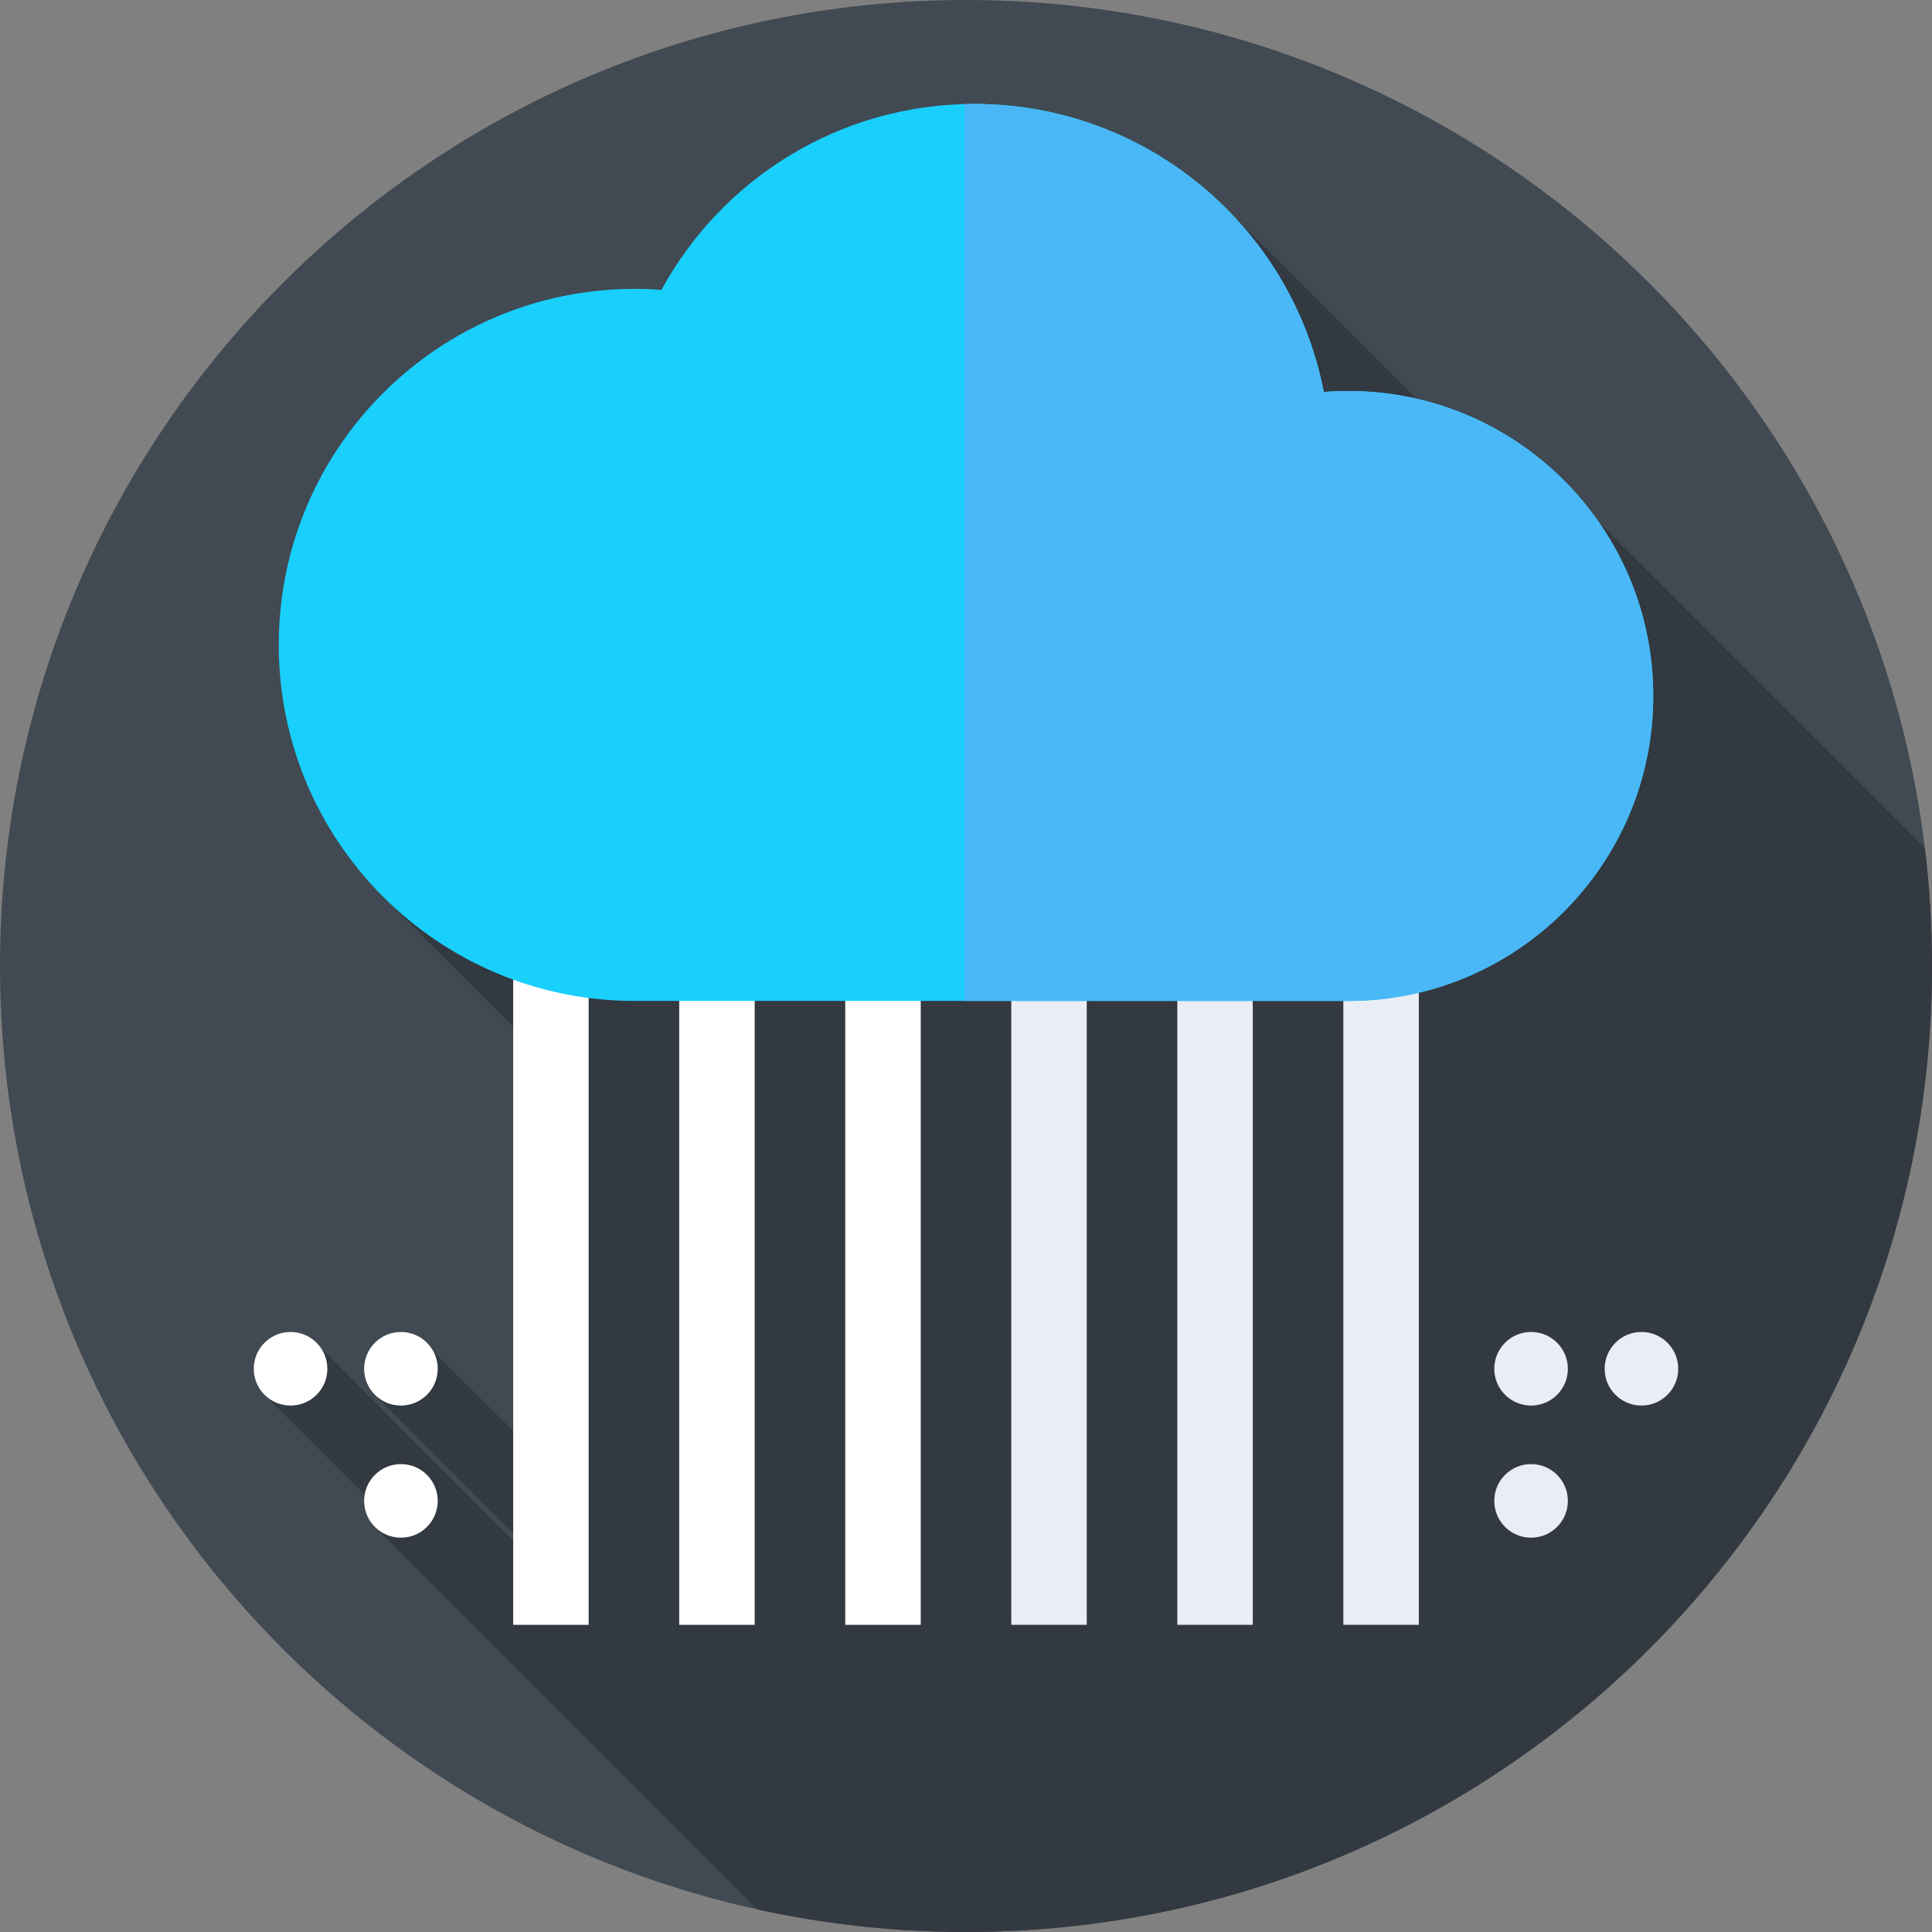 <svg height="512pt" viewBox="0 0 512 512" width="512pt" xmlns="http://www.w3.org/2000/svg"><rect x="0" y="0" width="512" height="512" fill="#808080" stroke="none"/><path d="m512 256c0 141.387-114.613 256-256 256s-256-114.613-256-256 114.613-256 256-256 256 114.613 256 256zm0 0" fill="#414952"/><path d="m512 256c0-10.578-.656-21-1.902-31.242l-86.383-86.383-8.609 7.012-90.73-90.73-221.789 184.023 46.969 46.969-9.152 97.871-25.5-25.27-15.547 11.383 38.723 38.727-.164 1.75-53.137-53.137-14.625 12.707 34.156 34.07-4.953.895 101.348 101.348c17.812 3.922 36.309 6.008 55.297 6.008 141.387 0 256-114.613 256-256zm0 0" fill="#333940"/><g fill="#fff"><path d="m136 210.109h20v220.488h-20zm0 0"/><path d="m180 210.109h20v220.488h-20zm0 0"/><path d="m224 210.109h20v220.488h-20zm0 0"/></g><path d="m268 210.109h20v220.488h-20zm0 0" fill="#e9edf5"/><path d="m312 210.109h20v220.488h-20zm0 0" fill="#e9edf5"/><path d="m356 210.109h20v220.488h-20zm0 0" fill="#e9edf5"/><path d="m357.305 265.266c44.637 0 80.824-36.188 80.824-80.824 0-44.641-36.188-80.824-80.824-80.824-2.184 0-4.344.086-6.484.258-8.414-43.488-46.68-76.328-92.625-76.328-35.781 0-66.91 19.918-82.906 49.27-2.332-.172-4.688-.262-7.062-.262-52.109 0-94.355 42.242-94.355 94.352 0 52.113 42.246 94.355 94.355 94.355h189.078zm0 0" fill="#19cffc"/><path d="m357.305 103.617c-2.184 0-4.344.09-6.484.258-8.414-43.484-46.68-76.328-92.625-76.328-.883 0-1.758.023-2.633.047v237.668h101.742c44.637 0 80.824-36.184 80.824-80.82 0-44.637-36.188-80.824-80.824-80.824zm0 0" fill="#4ab8f7"/><path d="m116 397.75c0 5.387-4.363 9.75-9.75 9.75s-9.75-4.363-9.75-9.75 4.363-9.75 9.75-9.75 9.75 4.363 9.75 9.75zm0 0" fill="#fff"/><path d="m116 362.738c0 5.387-4.363 9.75-9.75 9.75s-9.75-4.363-9.75-9.75c0-5.383 4.363-9.75 9.75-9.75s9.75 4.367 9.75 9.75zm0 0" fill="#fff"/><path d="m86.75 362.738c0 5.387-4.363 9.75-9.75 9.75s-9.75-4.363-9.75-9.75c0-5.383 4.363-9.75 9.75-9.75s9.75 4.367 9.75 9.75zm0 0" fill="#fff"/><path d="m415.5 397.75c0 5.387-4.363 9.75-9.75 9.75s-9.75-4.363-9.75-9.75 4.363-9.75 9.75-9.75 9.75 4.363 9.75 9.75zm0 0" fill="#e9edf5"/><path d="m415.5 362.738c0 5.387-4.363 9.75-9.75 9.75s-9.75-4.363-9.75-9.75c0-5.383 4.363-9.75 9.75-9.75s9.75 4.367 9.75 9.75zm0 0" fill="#e9edf5"/><path d="m444.75 362.738c0 5.387-4.363 9.75-9.75 9.75s-9.75-4.363-9.75-9.75c0-5.383 4.363-9.75 9.75-9.75s9.75 4.367 9.75 9.75zm0 0" fill="#e9edf5"/></svg>